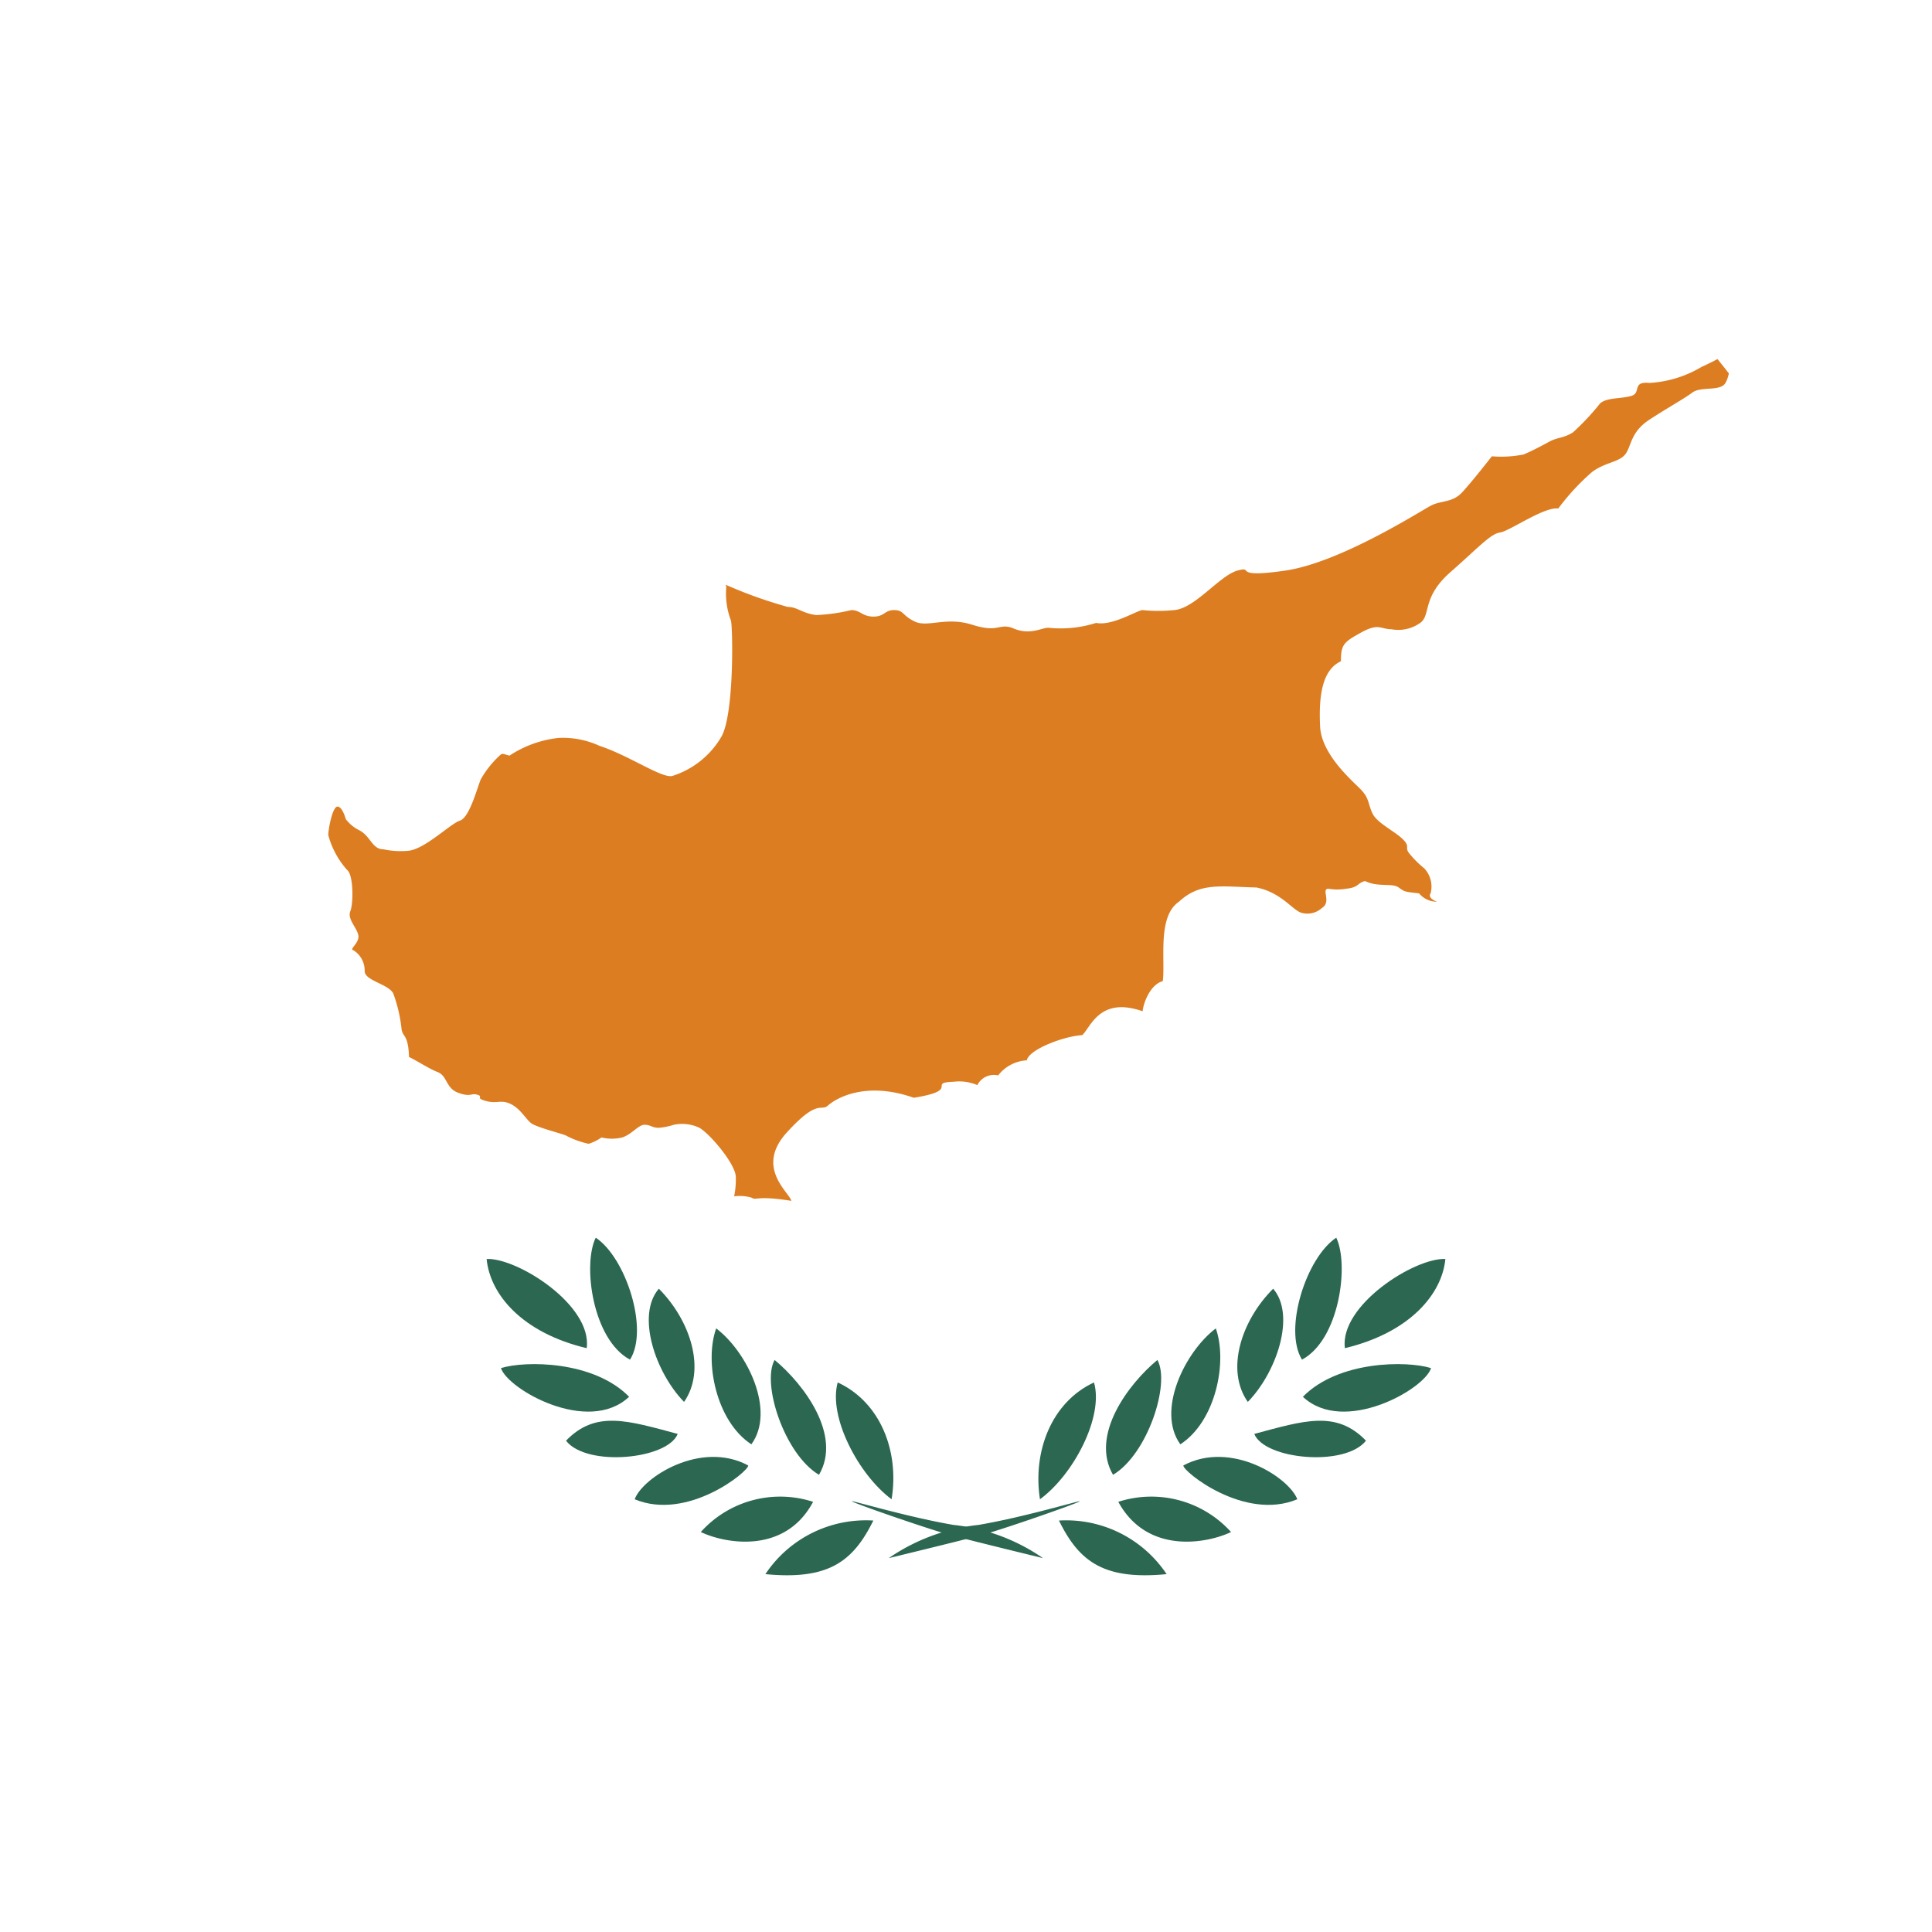 <svg id="Layer_1" data-name="Layer 1" xmlns="http://www.w3.org/2000/svg" xmlns:xlink="http://www.w3.org/1999/xlink" viewBox="0 0 128 128"><defs><style>.cls-1{fill:none;}.cls-2{clip-path:url(#clip-path);}.cls-3{clip-path:url(#clip-path-2);}.cls-4{fill:#fff;}.cls-5{fill:#dd7d21;}.cls-6{fill:#2c6752;}</style><clipPath id="clip-path"><circle class="cls-1" cx="64" cy="64" r="64"/></clipPath><clipPath id="clip-path-2"><rect id="_Clipping_Path_" data-name="&lt;Clipping Path&gt;" class="cls-1" x="-45.71" width="219.43" height="128"/></clipPath></defs><title>Flag_circle_Cyprus</title><g class="cls-2"><g id="CYPRUSS"><g id="_Group_" data-name="&lt;Group&gt;"><g id="_Clip_Group_" data-name="&lt;Clip Group&gt;"><g class="cls-3"><rect id="_Path_" data-name="&lt;Path&gt;" class="cls-4" x="-45.71" width="219.43" height="128"/><g id="_Clip_Group_2" data-name="&lt;Clip Group&gt;"><g class="cls-3"><path id="_Path_2" data-name="&lt;Path&gt;" class="cls-5" d="M48.12,38.88a4.94,4.94,0,0,0,.3,2.21c.13.32.24,6.13-.61,7.69a5.77,5.77,0,0,1-3.27,2.63c-.69.17-2.85-1.35-4.83-2A5.78,5.78,0,0,0,37,48.89a7.31,7.31,0,0,0-3.24,1.17c-.36-.07-.46-.21-.66,0a6.43,6.43,0,0,0-1.25,1.58c-.22.51-.74,2.53-1.38,2.73s-2.35,1.93-3.46,2a5.48,5.48,0,0,1-1.6-.1c-.75,0-.84-.84-1.58-1.25a2.54,2.54,0,0,1-.92-.75s-.22-.83-.55-.83-.61,1.47-.61,1.89A5.68,5.68,0,0,0,23,57.64c.42.32.42,2.21.21,2.73s.43,1.08.53,1.59-.65.94-.32,1a1.58,1.58,0,0,1,.74,1.38c0,.63,1.56.85,1.89,1.47a9.63,9.63,0,0,1,.55,2.33c.07.62.44.31.5,1.89.52.24,1.25.74,1.9,1s.52,1.06,1.36,1.37.83,0,1.27.13-.19.2.55.41,1-.11,1.65.2,1,1,1.37,1.28,2.24.74,2.33.83a5.8,5.8,0,0,0,1.47.53,3.17,3.17,0,0,0,.85-.42,2.93,2.93,0,0,0,1.37,0c.64-.2,1.07-.84,1.48-.84s.51.2.94.2a4.34,4.34,0,0,0,1-.2,2.68,2.68,0,0,1,1.7.2c.74.44,2.41,2.43,2.41,3.27a5.68,5.68,0,0,1-.11,1.27,2.81,2.81,0,0,1,1.16.09c.33.21.28-.17,2.63.21-.14-.57-2.41-2.21-.31-4.52s2.25-1.36,2.74-1.8,2.44-1.65,5.68-.51c3.18-.51.85-1,2.63-1.06a3.08,3.08,0,0,1,1.58.22,1.23,1.23,0,0,1,1.38-.64,2.57,2.57,0,0,1,1.9-1c.12-.7,2.39-1.59,3.67-1.67.55-.49,1.14-2.59,4-1.58.08-.68.56-1.79,1.34-2,.17-1.42-.37-4.29,1.07-5.26,1.4-1.3,2.77-1,5.14-.94,1.66.33,2.42,1.55,3,1.68a1.43,1.43,0,0,0,1.34-.33c.65-.41-.09-1.27.43-1.27a3.35,3.35,0,0,0,1.16,0c.86-.08.73-.38,1.26-.51.85.43,1.8.11,2.23.43s.47.28,1.35.39a1.52,1.52,0,0,0,1.18.55s-.64-.22-.42-.55a1.76,1.76,0,0,0-.42-1.66,6.73,6.73,0,0,1-1-1c-.32-.41.1-.41-.42-.93s-1.69-1.06-2-1.69-.21-1-.75-1.57-2.64-2.32-2.73-4.21.09-3.73,1.38-4.32c0-1.12.19-1.27,1.35-1.91s1.28-.21,2-.21a2.49,2.49,0,0,0,1.9-.42c.73-.52.09-1.68,2-3.36s2.66-2.54,3.29-2.63,2.92-1.72,3.86-1.59a15.13,15.13,0,0,1,2.24-2.42c.85-.64,1.77-.64,2.19-1.16s.33-1.47,1.6-2.3,2.32-1.4,2.85-1.8,1.67-.11,2.1-.52.42-2,.86-2.34-1.38.74-2.35,1.16a7.55,7.55,0,0,1-3.46,1.06c-1.16-.11-.53.64-1.16.85s-1.69.1-2.11.52a16.3,16.3,0,0,1-1.78,1.9c-.65.41-1,.31-1.59.63s-1.16.62-1.69.84a7.52,7.52,0,0,1-2.1.12s-1.38,1.77-2,2.42-1.36.51-2,.83-6,3.78-9.67,4.32-2-.32-3.18,0-2.83,2.53-4.21,2.62a10.16,10.16,0,0,1-2.08,0c-.34,0-2,1.07-3.08.85a7.79,7.79,0,0,1-3.17.32c-.45,0-1.25.54-2.41,0-.9-.29-.9.35-2.63-.2s-2.94.2-3.8-.21-.72-.76-1.37-.76-.62.43-1.37.43-.86-.43-1.47-.43a12.11,12.11,0,0,1-2.32.33c-.95-.12-1.25-.54-1.89-.54a29.66,29.66,0,0,1-4.11-1.47Z"/><path id="_Path_3" data-name="&lt;Path&gt;" class="cls-6" d="M58.88,103.23a12.88,12.88,0,0,1,5.95-2.2c2.49-.43,5.12-1.17,6.5-1.53s-4.67,1.76-6.22,2.18-6.23,1.55-6.23,1.55Z"/><path id="_Path_4" data-name="&lt;Path&gt;" class="cls-6" d="M68.9,99.33c-.49-3.13.74-6.42,3.58-7.74.66,2.28-1.37,6.13-3.58,7.74Z"/><path id="_Path_5" data-name="&lt;Path&gt;" class="cls-6" d="M73.74,97.71c-1.52-2.62,1-6,2.94-7.61.88,1.57-.66,6.26-2.94,7.61Z"/><path id="_Path_6" data-name="&lt;Path&gt;" class="cls-6" d="M78.2,95.69c-1.61-2.23.31-6.14,2.35-7.68.79,2.21,0,6.16-2.35,7.68Z"/><path id="_Path_7" data-name="&lt;Path&gt;" class="cls-6" d="M82.67,92.88c-1.48-2.1-.45-5.37,1.68-7.5,1.52,1.76.22,5.56-1.68,7.5Z"/><path id="_Path_8" data-name="&lt;Path&gt;" class="cls-6" d="M86.26,90.08c-1.24-2,.28-6.76,2.27-8.08.86,1.77.22,6.75-2.27,8.08Z"/><path id="_Path_9" data-name="&lt;Path&gt;" class="cls-6" d="M89.1,89.32c-.35-2.85,4.63-6,6.66-5.91-.22,2.32-2.35,4.88-6.66,5.91Z"/><path id="_Path_10" data-name="&lt;Path&gt;" class="cls-6" d="M86.32,92.54c2.35-2.4,6.88-2.4,8.49-1.9-.42,1.4-5.78,4.45-8.49,1.9Z"/><path id="_Path_11" data-name="&lt;Path&gt;" class="cls-6" d="M83.1,95c3.3-.88,5.43-1.59,7.4.45-1.4,1.76-6.73,1.24-7.4-.45Z"/><path id="_Path_12" data-name="&lt;Path&gt;" class="cls-6" d="M78.4,97.09c3.16-1.69,7,.8,7.55,2.24-3.51,1.47-7.61-1.87-7.55-2.24Z"/><path id="_Path_13" data-name="&lt;Path&gt;" class="cls-6" d="M74.09,99.5a7.12,7.12,0,0,1,7.47,2c-1.53.74-5.54,1.54-7.47-2Z"/><path id="_Path_14" data-name="&lt;Path&gt;" class="cls-6" d="M70.16,100.74a8,8,0,0,1,7.13,3.55c-4.19.41-5.81-.86-7.13-3.55Z"/><path id="_Path_15" data-name="&lt;Path&gt;" class="cls-6" d="M69.1,103.23a12.72,12.72,0,0,0-5.93-2.2c-2.49-.43-5.12-1.17-6.52-1.53s4.69,1.76,6.24,2.18,6.21,1.55,6.21,1.55Z"/><path id="_Path_16" data-name="&lt;Path&gt;" class="cls-6" d="M59.07,99.33c.52-3.13-.71-6.42-3.57-7.74-.64,2.28,1.39,6.13,3.57,7.74Z"/><path id="_Path_17" data-name="&lt;Path&gt;" class="cls-6" d="M54.26,97.71c1.54-2.62-1-6-2.94-7.61-.88,1.57.66,6.26,2.94,7.61Z"/><path id="_Path_18" data-name="&lt;Path&gt;" class="cls-6" d="M49.78,95.69c1.63-2.23-.29-6.14-2.33-7.68-.8,2.21,0,6.16,2.33,7.68Z"/><path id="_Path_19" data-name="&lt;Path&gt;" class="cls-6" d="M45.32,92.88c1.47-2.1.45-5.37-1.67-7.5-1.52,1.76-.22,5.56,1.67,7.5Z"/><path id="_Path_20" data-name="&lt;Path&gt;" class="cls-6" d="M41.74,90.08c1.27-2-.28-6.76-2.27-8.08-.88,1.77-.22,6.75,2.27,8.08Z"/><path id="_Path_21" data-name="&lt;Path&gt;" class="cls-6" d="M38.87,89.32c.38-2.85-4.6-6-6.63-5.91.22,2.32,2.31,4.88,6.63,5.91Z"/><path id="_Path_22" data-name="&lt;Path&gt;" class="cls-6" d="M41.68,92.54c-2.35-2.4-6.88-2.4-8.49-1.9.44,1.4,5.78,4.45,8.49,1.9Z"/><path id="_Path_23" data-name="&lt;Path&gt;" class="cls-6" d="M44.9,95c-3.3-.88-5.43-1.59-7.4.45,1.37,1.76,6.73,1.24,7.4-.45Z"/><path id="_Path_24" data-name="&lt;Path&gt;" class="cls-6" d="M49.57,97.09c-3.14-1.69-7,.8-7.52,2.24,3.51,1.47,7.58-1.87,7.52-2.24Z"/><path id="_Path_25" data-name="&lt;Path&gt;" class="cls-6" d="M53.87,99.5a7.07,7.07,0,0,0-7.44,2c1.54.74,5.55,1.54,7.44-2Z"/><path id="_Path_26" data-name="&lt;Path&gt;" class="cls-6" d="M57.86,100.74a8,8,0,0,0-7.15,3.55c4.21.41,5.82-.86,7.15-3.55Z"/></g></g></g></g></g></g></g></svg>